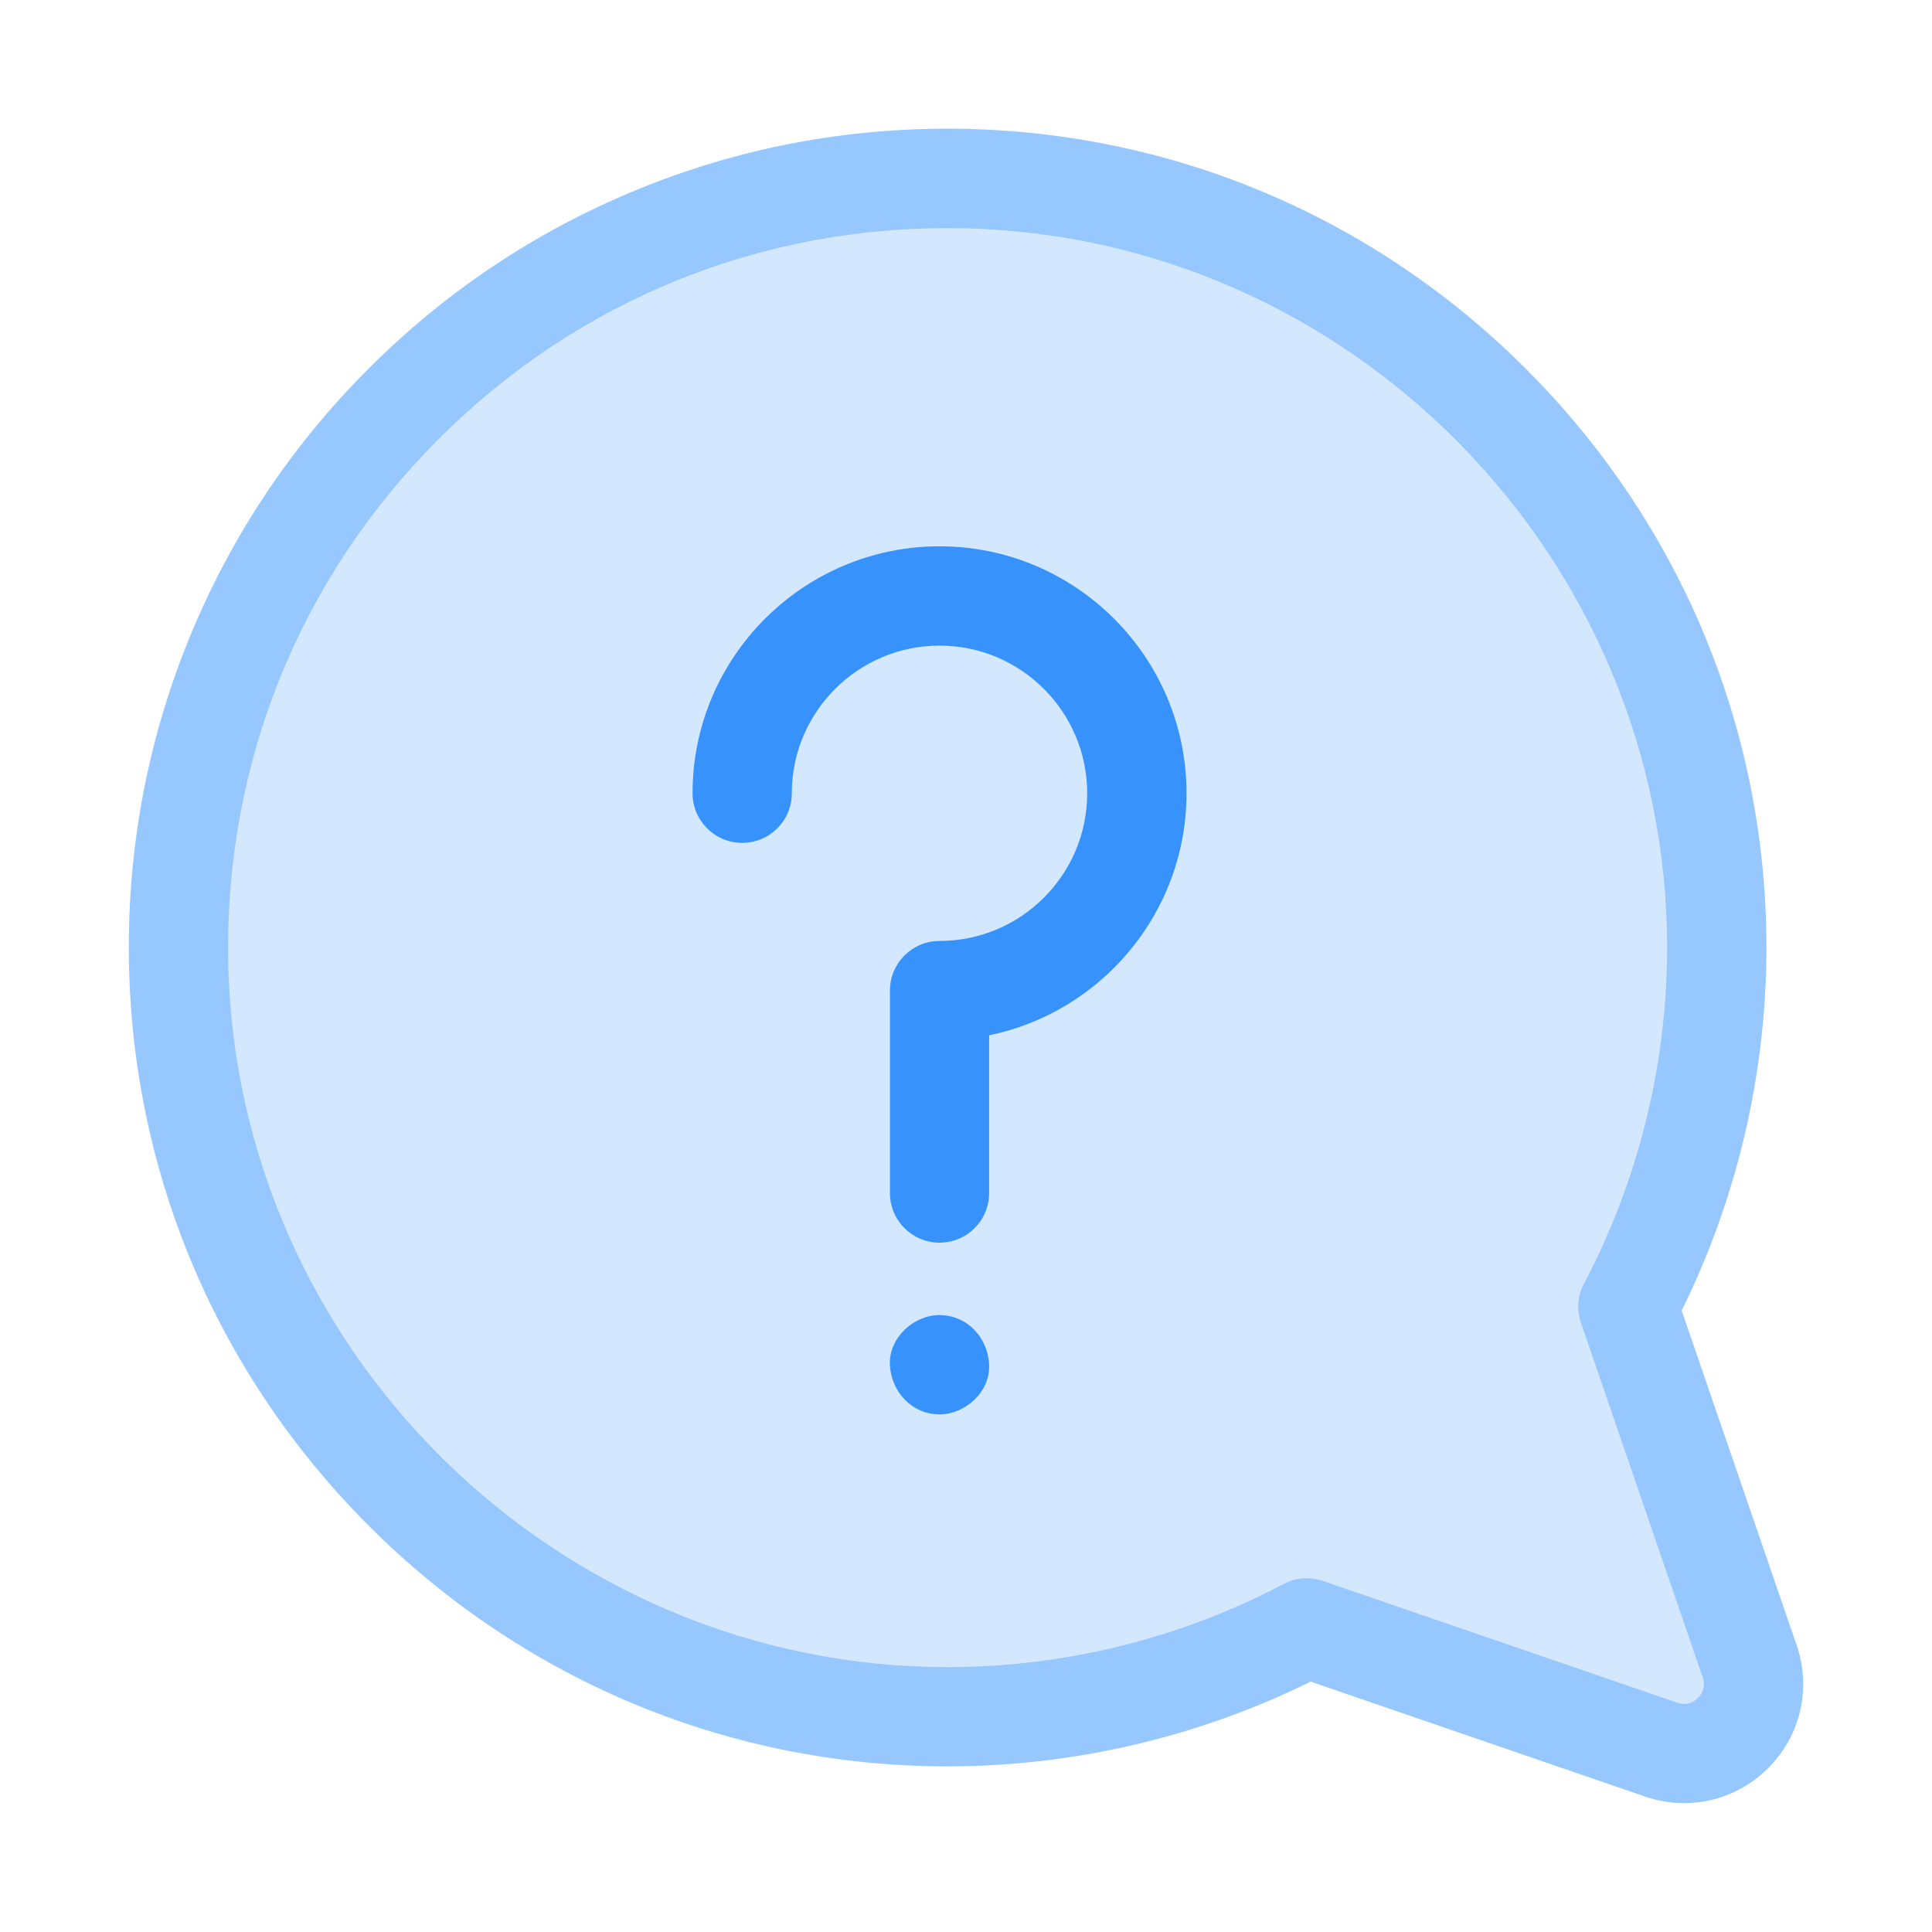<svg xmlns="http://www.w3.org/2000/svg" width="30" height="30" viewBox="0 0 30 30">
    <g fill="none" fill-rule="evenodd">
        <path d="M1091 264H1121V294H1091z" transform="translate(-1091 -264)"/>
        <g fill-rule="nonzero">
            <path fill="#96C7FF" d="M25.898 23.545l-1.785-5.195c.858-1.735 1.313-3.67 1.316-5.616.005-3.351-1.292-6.52-3.652-8.923C19.417 1.408 16.27.055 12.92 0c-1.755-.028-3.459.296-5.065.961-1.55.642-2.94 1.57-4.13 2.762-1.192 1.191-2.121 2.58-2.763 4.13-.665 1.607-.988 3.312-.96 5.066.053 3.351 1.406 6.496 3.809 8.857 2.398 2.355 5.559 3.652 8.903 3.652h.02c1.947-.003 3.881-.458 5.617-1.316l5.194 1.785c.2.069.405.102.607.102.481 0 .95-.189 1.304-.544.504-.504.674-1.236.442-1.911z" transform="translate(-1091 -264) translate(1093 266)"/>
            <path fill="#D3E7FF" d="M24.366 24.366c-.051.051-.16.129-.32.074l-5.504-1.891c-.082-.028-.167-.042-.25-.042-.125 0-.25.03-.361.09-1.591.84-3.389 1.287-5.199 1.29-6.07.01-11.093-4.921-11.189-10.991-.048-3.054 1.113-5.924 3.271-8.082 2.158-2.158 5.027-3.32 8.082-3.27 6.07.095 11 5.115 10.991 11.188-.003 1.81-.45 3.608-1.29 5.199-.1.188-.118.41-.048.61l1.891 5.505c.055.16-.023.269-.074.32z" transform="translate(-1091 -264) translate(1093 266)"/>
            <path fill="#3792FC" d="M12.59 18.42c-.404 0-.79.355-.772.772.02.417.34.77.771.77.403 0 .79-.354.77-.77-.018-.418-.338-.771-.77-.771zM12.59 6.483c-2.115 0-3.836 1.72-3.836 3.835 0 .426.346.77.771.77.426 0 .77-.344.77-.77 0-1.264 1.03-2.293 2.294-2.293 1.265 0 2.293 1.029 2.293 2.293 0 1.265-1.028 2.293-2.293 2.293-.425 0-.77.346-.77.771v3.144c0 .425.345.77.77.77.426 0 .77-.345.77-.77v-2.45c1.747-.359 3.065-1.907 3.065-3.758 0-2.114-1.72-3.835-3.835-3.835z" transform="translate(-1091 -264) translate(1093 266)"/>
        </g>
    </g>
</svg>
